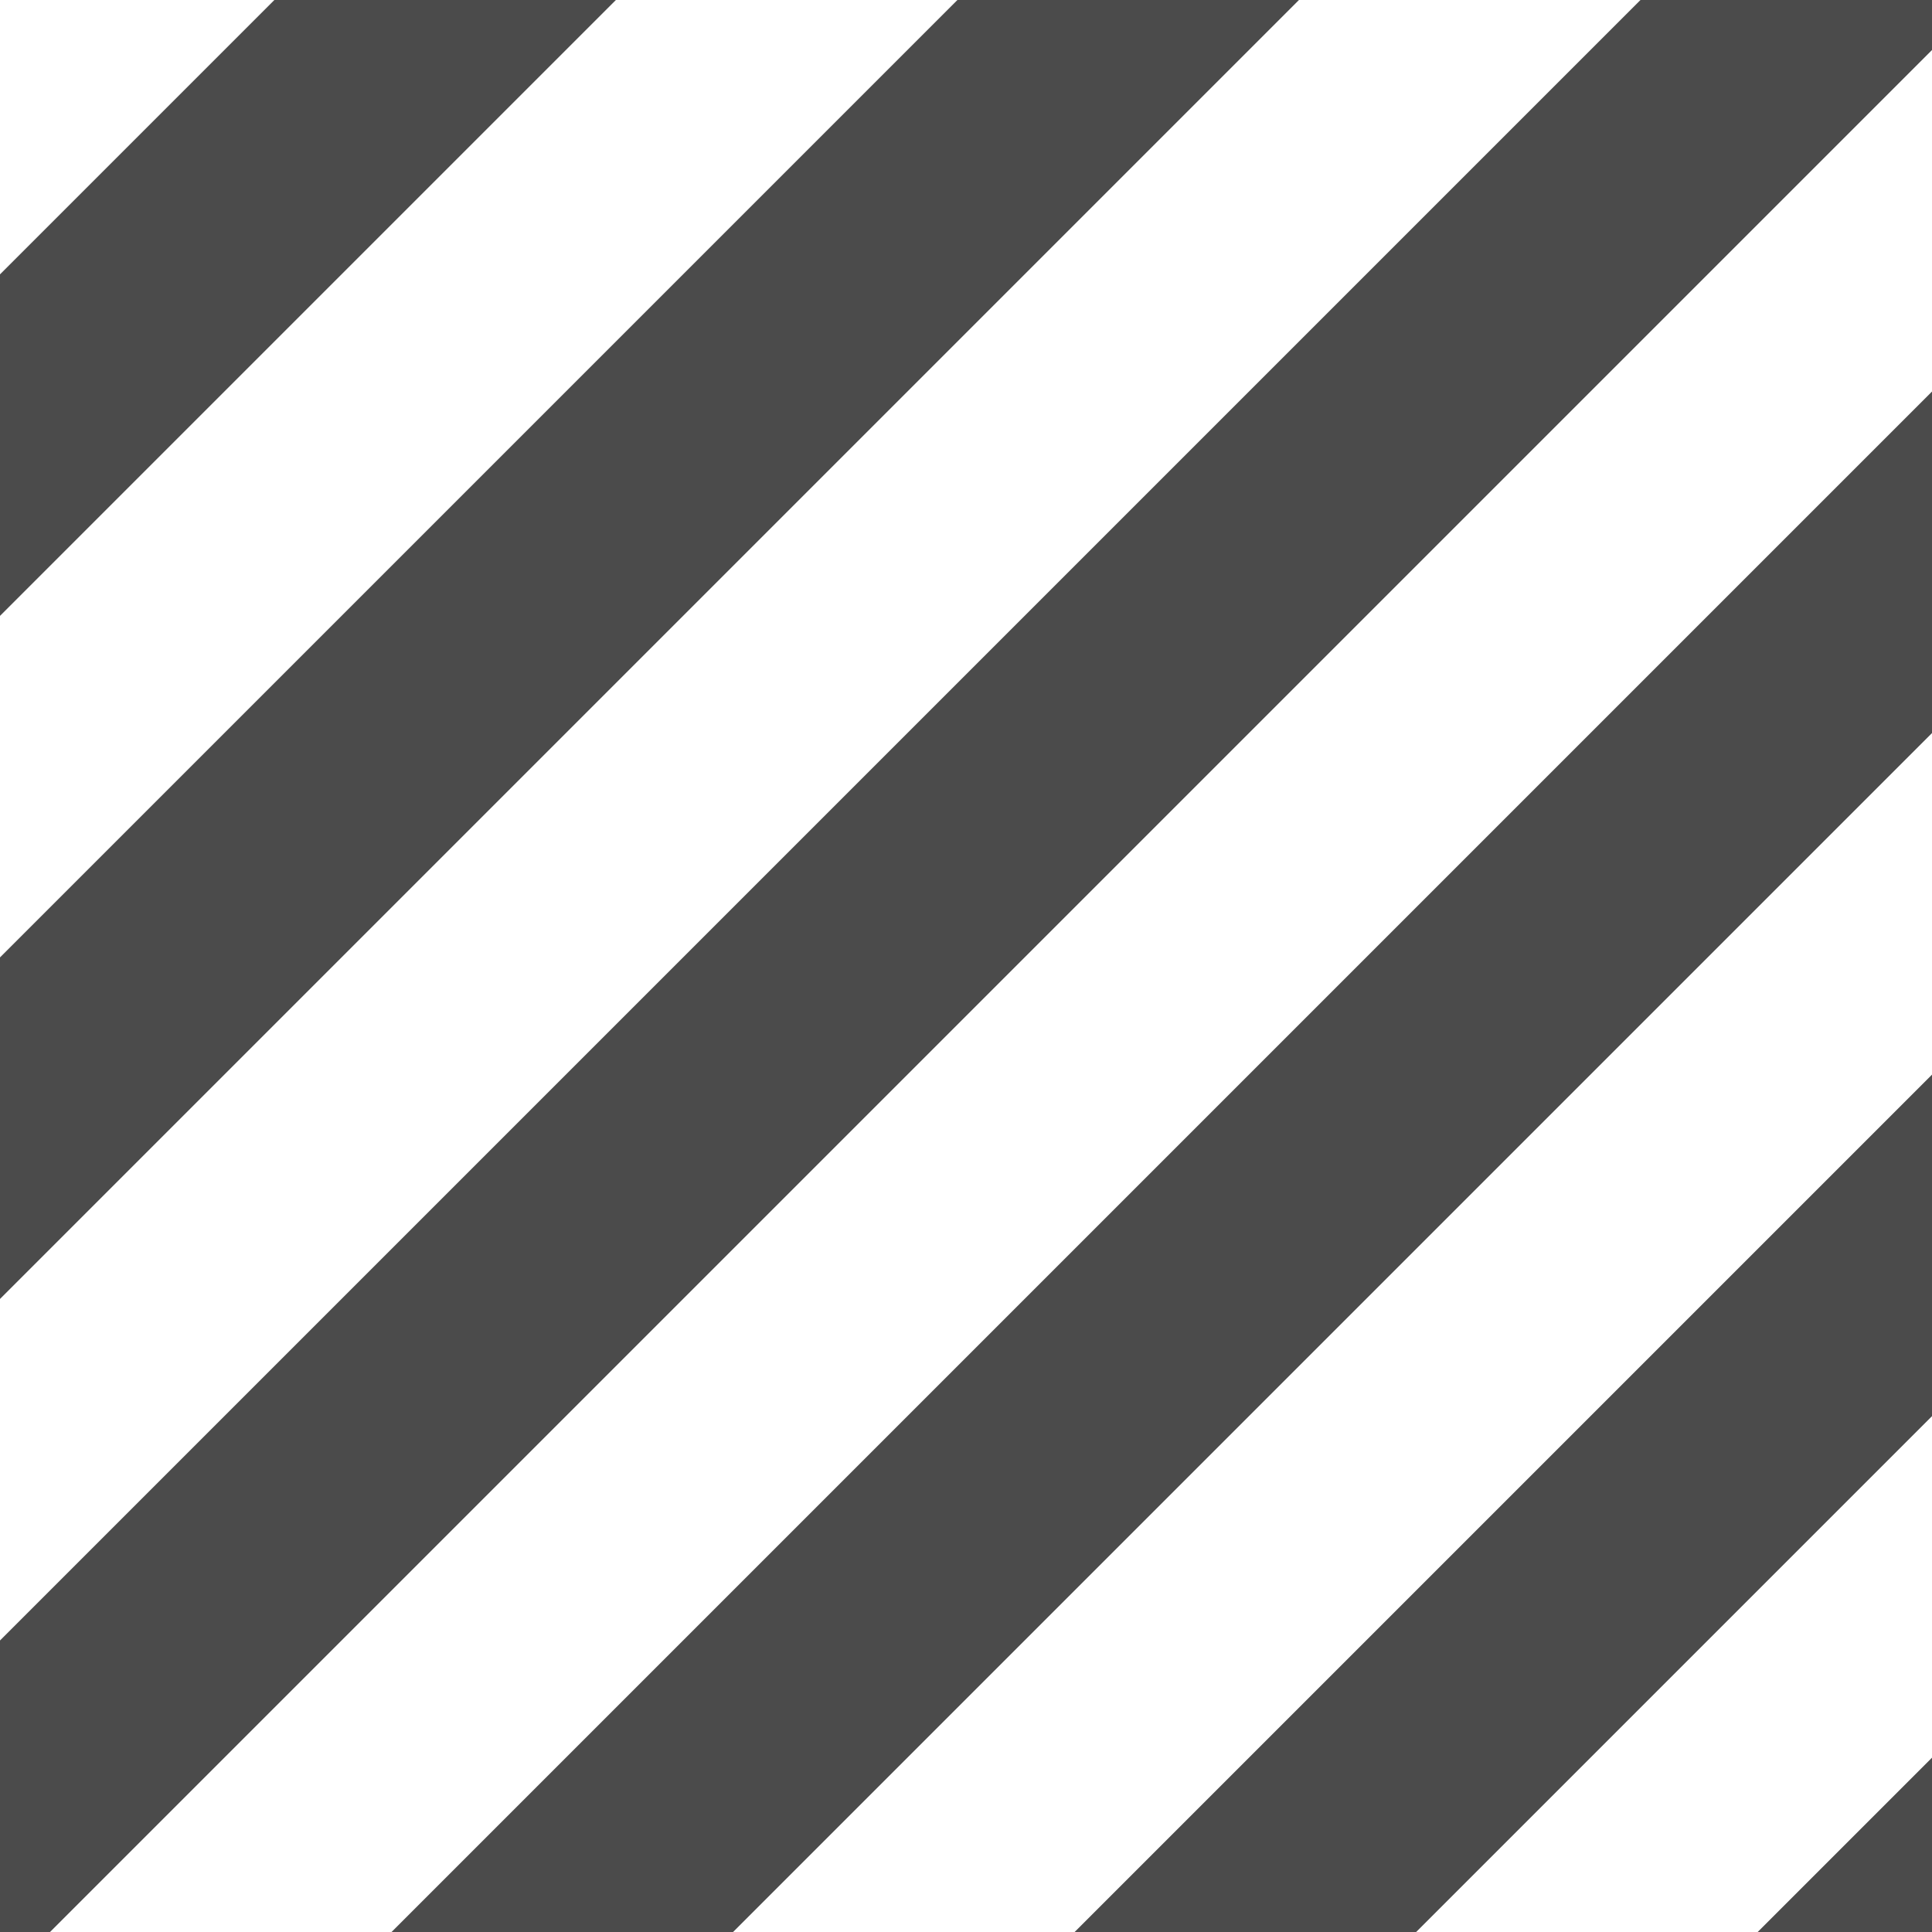 <?xml version="1.0" encoding="UTF-8"?>
<!DOCTYPE svg PUBLIC "-//W3C//DTD SVG 1.1//EN" "http://www.w3.org/Graphics/SVG/1.1/DTD/svg11.dtd">
<svg version="1.1" xmlns="http://www.w3.org/2000/svg" xmlns:xlink="http://www.w3.org/1999/xlink" width="100%" height="100%" viewBox="0, 0, 128, 128">
  <g id="Ebene_1">
    <g>
      <path d="M128,0 L128,3.314 L3.314,128 L0,128 L0,108.686 L108.686,0 L128,0 z" fill="#4b4b4b"/>
      <path d="M128,25.941 L128,48.568 L48.568,128 L25.941,128 L128,25.941 z" fill="#4b4b4b"/>
      <path d="M128,71.196 L128,93.823 L93.823,128 L71.196,128 L128,71.196 z" fill="#4b4b4b"/>
      <path d="M128,116.451 L128,128 L116.451,128 L128,116.451 z" fill="#4b4b4b"/>
      <path d="M86.059,0 L0,86.059 L0,63.431 L63.431,0 L86.059,0 z" fill="#4b4b4b"/>
      <path d="M40.804,-0 L-0,40.804 L-0,18.177 L18.177,-0 L40.804,-0 z" fill="#4b4b4b"/>
    </g>
  </g>
</svg>
